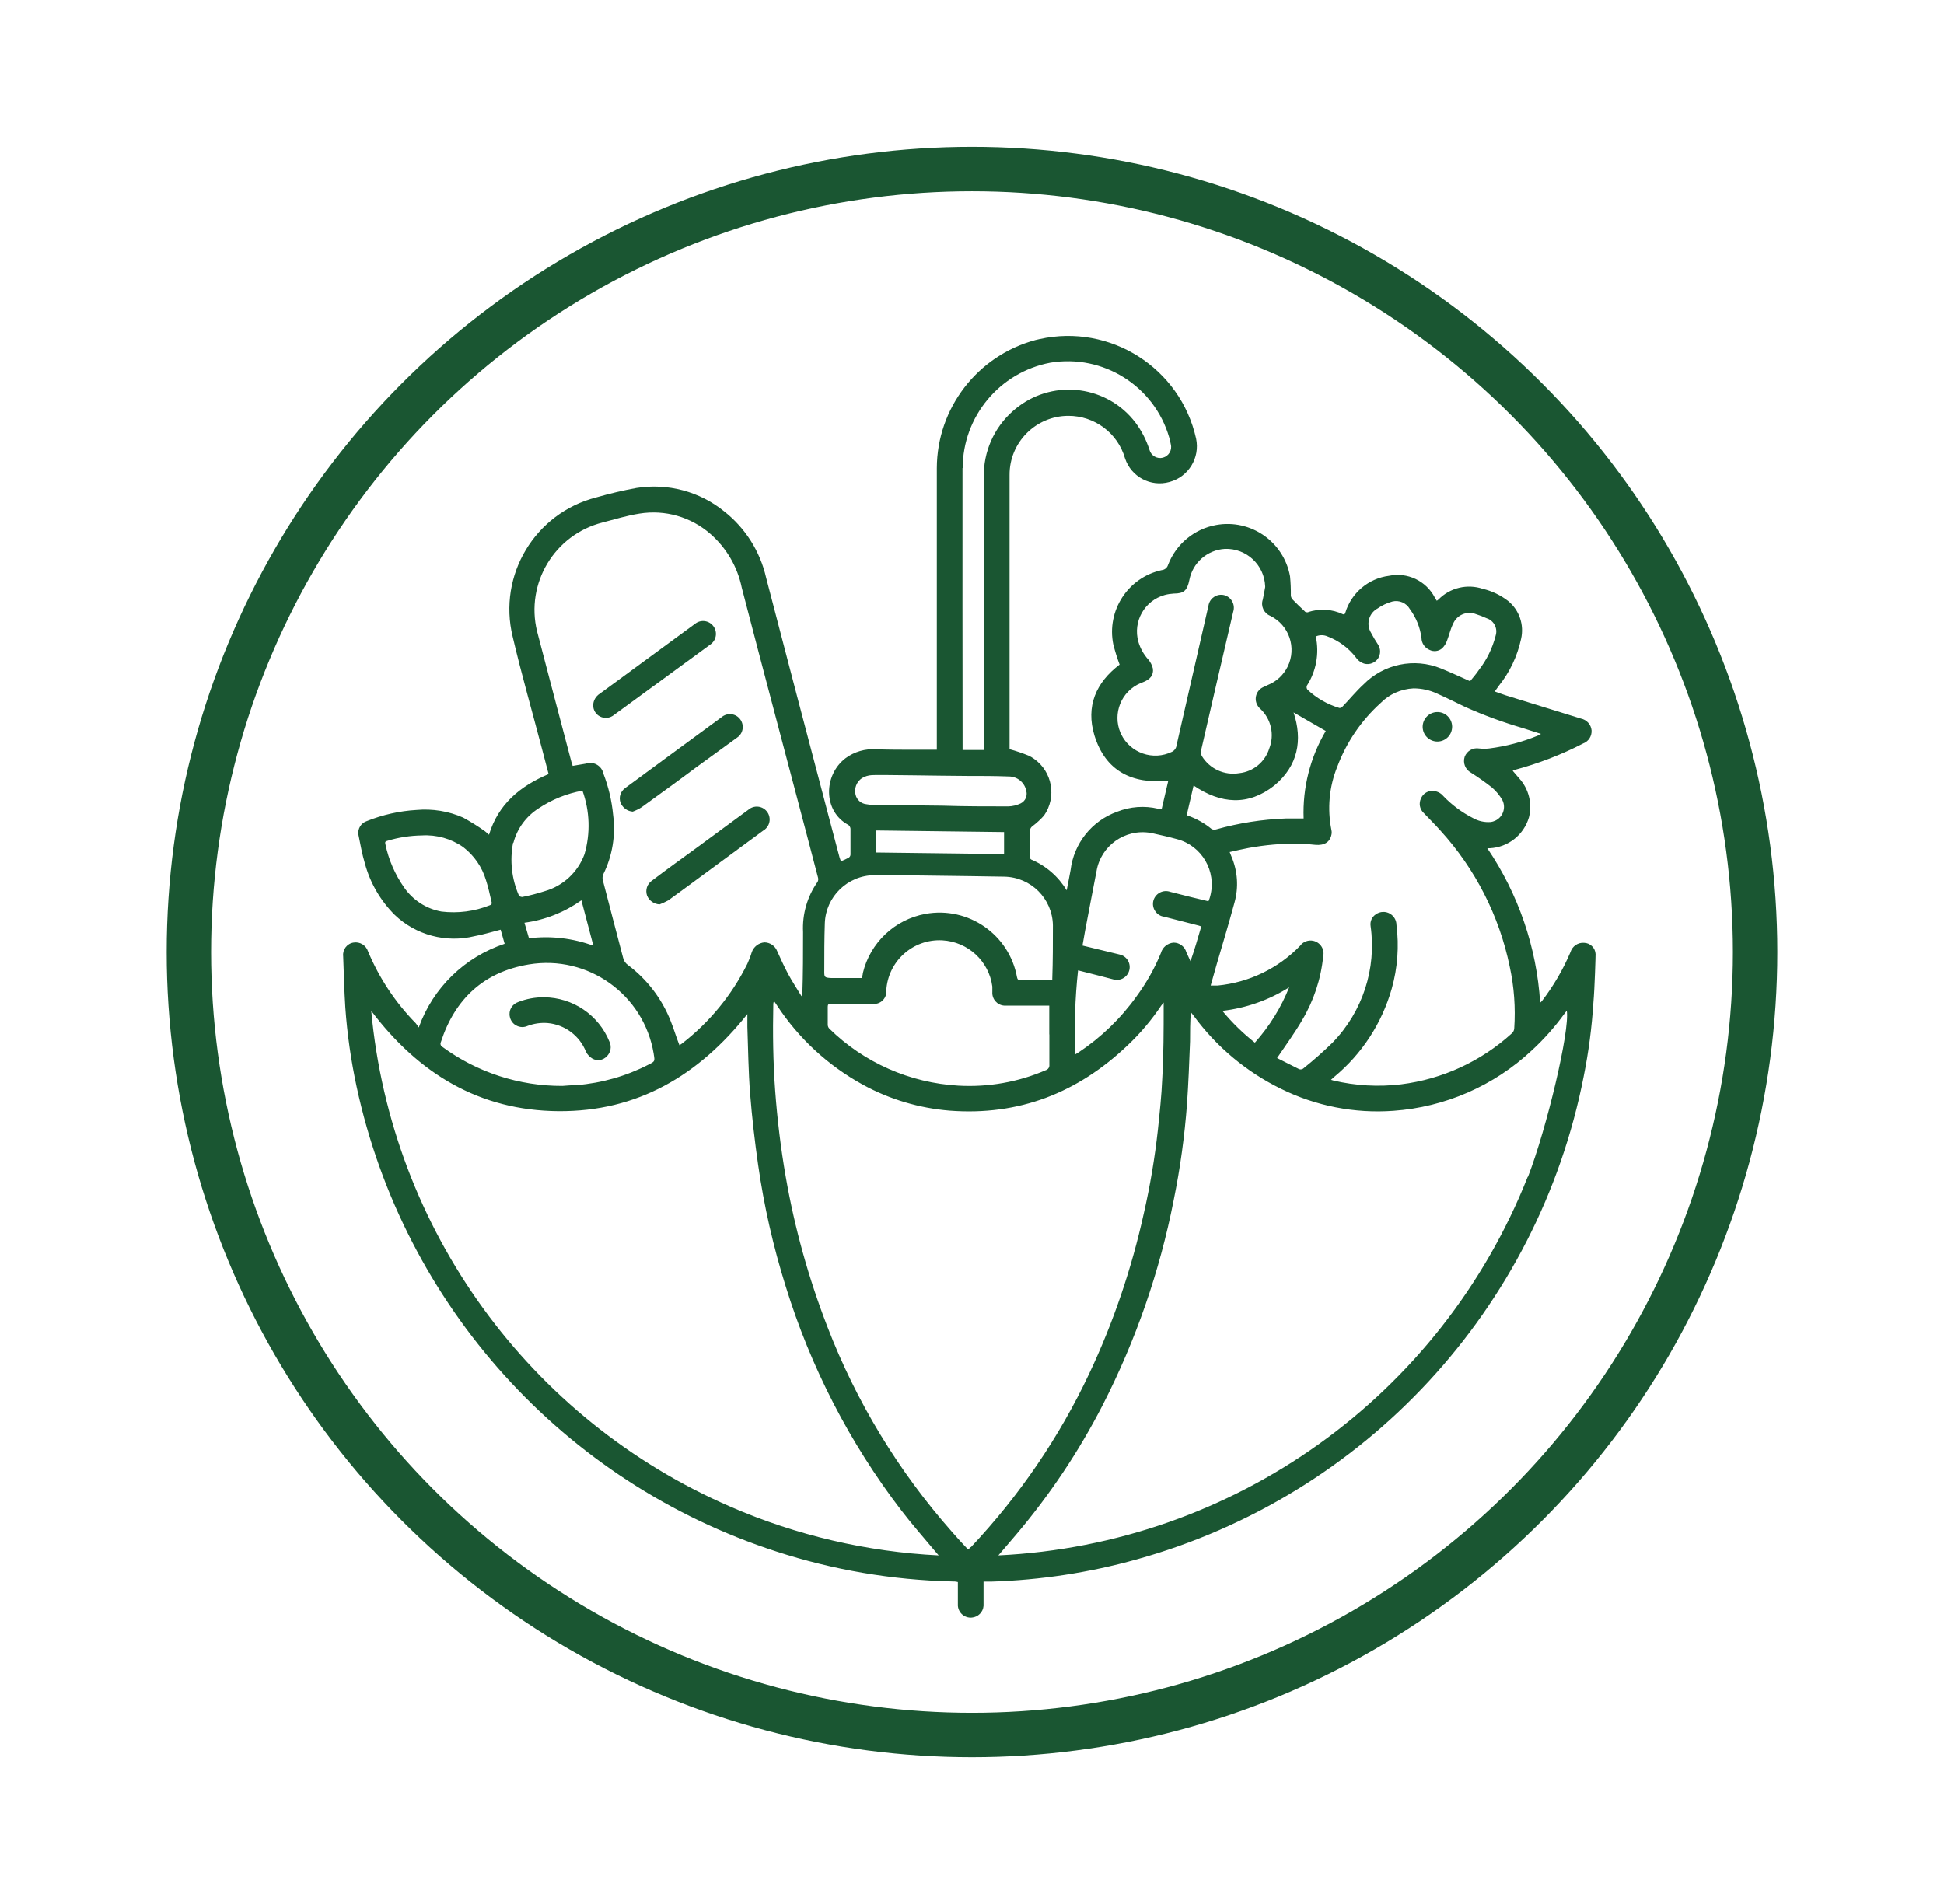 <?xml version="1.0" encoding="UTF-8"?>
<svg id="Layer_1" data-name="Layer 1" xmlns="http://www.w3.org/2000/svg" viewBox="0 0 218.88 214.42">
  <defs>
    <style>
      .cls-1 {
        fill: none;
        stroke: #1a5632;
        stroke-miterlimit: 10;
        stroke-width: 5px;
      }

      .cls-2 {
        fill: #1a5632;
      }
    </style>
  </defs>
  <circle class="cls-1" cx="109.44" cy="107.21" r="88.17"/>
  <g>
    <path class="cls-2" d="M66.79,79.44c0-.54.29-1.03.74-1.32l7.86-5.77,2.85-2.09c.62-.51,1.53-.42,2.04.2.51.62.42,1.53-.2,2.04-.04.03-.08.06-.12.09l-10.81,7.91c-.45.38-1.09.46-1.61.18-.46-.24-.75-.72-.75-1.24Z"/>
    <path class="cls-2" d="M71.26,91.4c-.62-.04-1.16-.43-1.39-1-.23-.61,0-1.3.54-1.67l4.17-3.07c2.22-1.63,4.44-3.27,6.66-4.89.61-.52,1.53-.45,2.04.16.52.61.45,1.53-.16,2.04-.05.04-.1.08-.15.11l-4.61,3.35c-2,1.5-4.08,3-6.14,4.49-.3.19-.63.35-.96.47Z"/>
    <path class="cls-2" d="M74.28,101.84c-.63-.02-1.2-.41-1.43-1-.21-.62.01-1.3.55-1.67,1.75-1.33,3.49-2.57,5.24-3.85s3.75-2.77,5.63-4.14c.61-.52,1.52-.45,2.04.16s.45,1.52-.16,2.04c-.06.06-.13.11-.21.15l-7.42,5.46c-1.09.8-2.18,1.61-3.28,2.4-.31.17-.64.32-.97.45Z"/>
    <path class="cls-2" d="M163.5,81.84c0,.92-.73,1.66-1.65,1.67-.92,0-1.66-.73-1.67-1.65,0-.91.73-1.66,1.64-1.67.91-.02,1.66.71,1.68,1.62,0,.01,0,.02,0,.03Z"/>
    <path class="cls-2" d="M61.25,112.31c3.24.02,6.15,1.99,7.37,5,.27.56.14,1.23-.31,1.66-.42.44-1.07.54-1.6.25-.31-.18-.57-.45-.73-.77-.71-1.81-2.38-3.06-4.32-3.24-.76-.06-1.53.05-2.25.32-.72.33-1.57.02-1.9-.7-.05-.1-.08-.2-.1-.3-.18-.73.24-1.46.95-1.69.92-.36,1.9-.54,2.89-.53Z"/>
    <path class="cls-2" d="M179.65,107.44c-.03-.7-.61-1.26-1.31-1.27-.69-.05-1.32.39-1.52,1.06-.83,1.96-1.91,3.8-3.2,5.49-.06.07-.13.14-.21.2-.39-6.23-2.45-12.24-5.95-17.4h.29c2.06-.11,3.82-1.5,4.4-3.48.39-1.56-.02-3.21-1.11-4.4-.23-.28-.47-.55-.72-.84.06-.04.12-.07.19-.09,2.69-.72,5.3-1.72,7.77-3,.59-.23.96-.82.92-1.46-.06-.66-.56-1.2-1.21-1.33l-8.47-2.62c-.4-.13-.79-.28-1.22-.43l.44-.62c1.24-1.54,2.1-3.35,2.52-5.29.37-1.59-.19-3.26-1.46-4.29-.84-.65-1.81-1.12-2.84-1.36-1.76-.59-3.7-.13-5,1.2-.06.05-.12.1-.19.14l-.23-.38c-.98-1.87-3.08-2.86-5.14-2.43-2.32.29-4.26,1.93-4.93,4.17-.02.06-.06.12-.1.17-.04,0-.09,0-.13,0-1.25-.6-2.69-.69-4-.23-.09,0-.27,0-.35-.13-.47-.43-.92-.87-1.36-1.32-.11-.12-.18-.28-.19-.44.01-.72-.02-1.44-.09-2.16-.7-3.89-4.42-6.48-8.31-5.78-2.47.44-4.53,2.15-5.43,4.5-.09.32-.38.55-.71.58-3.81.83-6.23,4.57-5.45,8.38.2.77.43,1.52.71,2.26-2.65,2-3.84,4.7-2.83,8,1.24,4,4.24,5.48,8.31,5.08l-.75,3.21c-.14-.01-.27-.03-.41-.06-1.53-.36-3.14-.24-4.6.34-2.85,1.02-4.88,3.57-5.24,6.57-.13.73-.28,1.45-.44,2.28-.93-1.55-2.33-2.77-4-3.47-.11-.08-.18-.22-.18-.36,0-1,0-2,.06-3,.04-.15.12-.28.24-.37.48-.36.93-.77,1.33-1.22,1.45-2.08.94-4.94-1.13-6.39-.18-.13-.37-.24-.57-.34-.71-.29-1.44-.54-2.18-.74v-30.88c-.02-3.66,2.94-6.64,6.6-6.66,2.97-.01,5.58,1.94,6.4,4.79.69,2.08,2.89,3.25,5,2.66,2.14-.57,3.46-2.72,3-4.89-1.77-7.96-9.66-12.98-17.62-11.21-.16.03-.31.07-.47.11-6.53,1.76-11.08,7.67-11.1,14.43v31.71h-2.56c-1.43,0-2.85,0-4.28-.05-1.23-.08-2.44.27-3.43,1-2.52,1.91-2.55,6,.32,7.52.13.1.21.25.23.41v2.92c0,.14-.08.27-.19.35-.3.16-.6.3-.91.42,0-.15-.09-.27-.12-.4-.43-1.62-.85-3.23-1.28-4.84-2.35-8.91-4.69-17.82-7-26.71-.67-2.95-2.34-5.59-4.72-7.46-2.76-2.24-6.35-3.2-9.87-2.64-1.53.28-3.05.64-4.55,1.07-6.89,1.77-11.08,8.75-9.4,15.66,1,4.27,2.22,8.5,3.33,12.75l.72,2.74c-3.19,1.35-5.67,3.37-6.71,6.83-.18-.15-.3-.28-.44-.38-.79-.57-1.62-1.08-2.47-1.55-1.65-.73-3.46-1.02-5.25-.86-1.92.11-3.81.54-5.59,1.25-.66.21-1.06.87-.95,1.55.22,1.09.41,2.18.73,3.24.59,2.18,1.75,4.17,3.35,5.77,2.39,2.29,5.79,3.19,9,2.4,1-.18,1.93-.48,2.93-.73l.45,1.59c-4.5,1.49-8.07,4.96-9.67,9.43-.11-.17-.22-.33-.34-.48-2.29-2.33-4.11-5.08-5.37-8.09-.22-.69-.91-1.11-1.62-1-.75.11-1.27.8-1.18,1.55.07,1.91.12,3.83.24,5.75.21,3,.64,5.98,1.27,8.92,5.3,24.64,23.31,44.6,47.29,52.37,6.37,2.07,13.01,3.2,19.71,3.36.23,0,.46,0,.7.07v2.68c.07.8.77,1.39,1.57,1.32.71-.06,1.27-.62,1.32-1.32h0v-2.73h.88c5.53-.17,11.03-1.01,16.36-2.5,25.71-7.15,45.19-28.19,50.33-54.38.56-2.77.92-5.56,1.1-8.38.14-1.52.25-5.38.24-5.41ZM55.15,101.94c-1.72.69-3.59.93-5.43.71-1.71-.3-3.22-1.28-4.21-2.7-1.03-1.47-1.76-3.14-2.12-4.9-.06-.23,0-.31.24-.37,1.26-.38,2.56-.58,3.87-.6,1.65-.1,3.29.36,4.65,1.31,1.23.94,2.13,2.25,2.57,3.73.25.76.42,1.55.6,2.34.05.16.13.38-.17.48ZM171.5,82.01l2,.64c-.11.08-.23.14-.35.19-1.76.73-3.6,1.21-5.49,1.45-.37.04-.74.04-1.11,0-.7-.12-1.39.27-1.64.94-.22.68.07,1.42.69,1.77.82.52,1.62,1.08,2.38,1.68.48.41.88.9,1.19,1.45.41.85.05,1.87-.8,2.28-.17.08-.36.14-.55.16-.7.05-1.39-.11-2-.46-1.23-.63-2.35-1.46-3.31-2.46-.31-.38-.78-.59-1.27-.58-.55,0-1.04.34-1.25.85-.26.54-.15,1.18.28,1.6.63.67,1.29,1.31,1.9,2,3.93,4.31,6.63,9.6,7.81,15.32.5,2.3.67,4.65.51,7-.02.21-.12.4-.28.54-3.46,3.15-7.81,5.15-12.45,5.73-2.55.31-5.14.16-7.64-.43l-.26-.08.39-.35c3.1-2.57,5.35-6.03,6.45-9.91.66-2.34.84-4.79.53-7.2-.01-.81-.68-1.46-1.49-1.45-.31,0-.62.11-.87.3-.42.29-.63.8-.55,1.3.68,4.8-.9,9.65-4.29,13.13-1.03,1.01-2.11,1.96-3.23,2.86-.17.17-.43.2-.63.07l-2.38-1.2c1-1.48,2-2.84,2.83-4.28,1.3-2.18,2.11-4.63,2.36-7.16.19-.78-.3-1.57-1.09-1.76-.57-.13-1.16.08-1.5.55-2.47,2.56-5.77,4.15-9.31,4.49h-.77c.23-.8.45-1.6.68-2.4.68-2.31,1.37-4.62,2-6.94.49-1.73.36-3.57-.35-5.22-.06-.14-.11-.28-.19-.48.72-.16,1.42-.33,2.13-.46,1.86-.34,3.75-.51,5.64-.48.63,0,1.26.07,1.88.13,1,.09,1.64-.3,1.81-1.14.04-.17.04-.35,0-.52-.48-2.39-.26-4.88.66-7.14,1.03-2.75,2.7-5.2,4.88-7.17.98-1,2.3-1.58,3.7-1.65.92,0,1.83.2,2.66.59,1.06.47,2.1,1,3.15,1.5,2.12.95,4.31,1.75,6.54,2.4ZM141.29,117.42c-1.34-1.06-2.57-2.26-3.66-3.58,2.67-.31,5.24-1.21,7.52-2.65-.91,2.29-2.22,4.39-3.86,6.23ZM147.15,77.21c1.05-1.64,1.41-3.63,1-5.54.42-.19.91-.19,1.33,0,1.26.48,2.37,1.3,3.19,2.37.24.35.59.6,1,.71.57.12,1.15-.12,1.48-.59.32-.48.32-1.11,0-1.59-.28-.42-.54-.85-.77-1.3-.57-.91-.3-2.1.6-2.68.03-.02.06-.04.09-.05.51-.36,1.08-.63,1.68-.8.78-.2,1.6.15,2,.86.7.95,1.15,2.07,1.3,3.24.01.58.35,1.09.88,1.33.48.25,1.06.18,1.46-.18.23-.23.41-.51.52-.81.25-.63.39-1.32.69-1.92.42-1.02,1.58-1.51,2.6-1.1.41.13.8.28,1.19.46.82.26,1.27,1.14,1.01,1.96,0,.01,0,.03-.01.04-.36,1.38-.99,2.68-1.87,3.81-.3.44-.64.85-1,1.28-1.13-.5-2.19-1-3.28-1.44-3-1.22-6.44-.51-8.71,1.8-.83.76-1.55,1.65-2.34,2.47-.09.1-.28.22-.38.19-1.34-.4-2.58-1.11-3.6-2.07-.1-.13-.12-.3-.06-.45ZM145.61,80.21l3.66,2.11c-1.75,2.98-2.62,6.4-2.49,9.85h-2c-2.66.1-5.29.51-7.85,1.23-.17.06-.36.04-.52-.05-.79-.65-1.7-1.16-2.67-1.5-.05-.02-.09-.05-.12-.08.25-1.1.51-2.19.77-3.31,3.07,2.09,6.17,2.31,9.09,0,2.67-2.21,3.21-5.12,2.16-8.25h-.03ZM126.15,82.51c-.91-2.17.1-4.67,2.27-5.58.08-.03.15-.06.23-.09.85-.31,1.27-.83,1.15-1.57-.09-.37-.26-.71-.51-1-.52-.57-.9-1.26-1.12-2-.64-2.28.69-4.64,2.97-5.27.33-.09.67-.14,1.01-.16,1.16,0,1.52-.35,1.76-1.52.37-1.95,2.02-3.39,4-3.51,2.42-.09,4.45,1.8,4.54,4.22,0,.03,0,.06,0,.08-.09.47-.16.94-.27,1.41-.25.74.13,1.54.85,1.83,2.12,1.04,2.99,3.6,1.95,5.72-.46.93-1.24,1.67-2.21,2.06l-.44.21c-.75.28-1.14,1.12-.85,1.88.09.24.24.45.43.61,1.21,1.14,1.61,2.91,1,4.46-.47,1.52-1.8,2.61-3.38,2.78-1.66.28-3.32-.48-4.2-1.91-.11-.19-.15-.42-.1-.64,1.19-5.22,2.41-10.42,3.62-15.63.25-.77-.17-1.6-.94-1.85-.02,0-.04-.01-.06-.02-.78-.2-1.56.27-1.76,1.05-.01.05-.02.1-.03.15l-3.59,15.71c-.03.31-.23.59-.51.73-2.13,1.04-4.7.15-5.73-1.98-.03-.05-.05-.11-.08-.17ZM121.39,109.28l2.32.59,1.58.41c.76.25,1.58-.16,1.83-.92.25-.76-.16-1.58-.92-1.83-.06-.02-.12-.04-.19-.05l-4.13-1c.1-.56.19-1.1.29-1.65.43-2.24.85-4.49,1.29-6.73.48-2.86,3.2-4.79,6.06-4.31.09.01.17.03.26.05.92.2,1.84.41,2.75.66,2.8.74,4.47,3.62,3.73,6.42-.03.13-.07.25-.12.38l-.08.19-2-.48-2.3-.58c-.75-.27-1.58.12-1.86.87-.27.75.12,1.58.87,1.86.1.03.2.06.3.07l3.9,1,.24.08c0,.06,0,.11,0,.17-.36,1.24-.72,2.49-1.17,3.77-.16-.34-.31-.68-.46-1-.18-.65-.77-1.1-1.44-1.1-.68.05-1.25.52-1.43,1.17-.71,1.74-1.64,3.38-2.75,4.89-1.77,2.48-3.99,4.62-6.53,6.31l-.35.21c-.14-3.15-.04-6.31.3-9.45ZM108.39,52.71c.02-5.81,4.16-10.79,9.87-11.87,5.95-.99,11.7,2.63,13.38,8.42.07.25.13.51.18.76.18.66-.22,1.34-.88,1.52-.66.18-1.34-.22-1.52-.88h0c-.35-1.1-.88-2.13-1.57-3.06-3.15-4.15-9.07-4.95-13.21-1.8-.22.17-.43.34-.64.53-2.1,1.87-3.28,4.57-3.23,7.38v30.75h-2.39v-.46c-.01-10.42-.02-20.85-.01-31.29h.02ZM97.05,87.63c.33-.2.71-.32,1.1-.34.64-.06,7.82.08,10.77.09,1.55,0,3.09,0,4.64.06.98-.01,1.83.69,2,1.66.14.56-.13,1.13-.65,1.38-.43.2-.9.32-1.38.33-2.46,0-4.93,0-7.39-.08l-7.81-.09c-.25,0-.5-.02-.74-.07-.61-.05-1.12-.48-1.26-1.08-.17-.71.11-1.45.72-1.86ZM113.05,93.7v2.48l-14.4-.18v-2.48l14.4.18ZM92.81,109.24c0-1.75,0-3.51.06-5.26.1-3.01,2.56-5.4,5.57-5.43,3.61,0,7.21.07,10.82.11l3.82.06c3,.06,5.41,2.47,5.47,5.47,0,2,0,4-.07,6,0,.06,0,.13,0,.19h-3.57c-.24,0-.35-.06-.4-.32-.87-4.82-5.48-8.02-10.3-7.15-3.47.63-6.24,3.25-7.06,6.68,0,.17-.07.35-.12.55h-3.44c-.79-.04-.79-.09-.78-.9ZM118.15,116.49v3.42c.03.28-.14.53-.41.61-3.1,1.34-6.46,1.93-9.83,1.74-5.46-.31-10.63-2.59-14.53-6.42-.11-.11-.17-.26-.18-.41v-2.06c0-.26.09-.32.34-.32h4.69c.77.1,1.47-.45,1.56-1.22.01-.09.01-.18,0-.27.18-3.31,3.01-5.85,6.31-5.67,2.88.16,5.25,2.34,5.63,5.21v.62c-.05.79.55,1.48,1.34,1.53.08,0,.17,0,.25,0h4.82v3.24ZM60.47,71.09c-1.32-5.41,1.97-10.88,7.37-12.25,1.38-.36,2.75-.78,4.15-1,2.88-.47,5.81.37,8,2.29,1.81,1.58,3.05,3.71,3.53,6.06,2.4,9.23,4.85,18.44,7.28,27.66.44,1.67.88,3.33,1.31,5,.04.15.02.31-.05.45-1.17,1.65-1.74,3.64-1.64,5.66,0,2.33,0,4.66-.08,7,0,.07,0,.15,0,.22h-.1c-.5-.83-1.05-1.65-1.51-2.51s-.83-1.69-1.22-2.55c-.23-.6-.8-.99-1.44-1-.66.06-1.22.5-1.43,1.12-.13.44-.3.87-.49,1.29-1.74,3.52-4.27,6.6-7.38,9l-.27.18h0c-.35-.87-.64-1.87-.99-2.73-.99-2.51-2.66-4.7-4.83-6.32-.27-.2-.46-.49-.53-.82-.76-2.91-1.53-5.82-2.28-8.73-.06-.23-.03-.48.07-.69,1.02-2.07,1.39-4.39,1.09-6.67-.15-1.58-.52-3.14-1.09-4.62-.17-.83-.99-1.36-1.81-1.18-.06.01-.13.03-.19.05l-1.47.25c0-.13-.09-.28-.13-.43-1.28-4.89-2.6-9.81-3.87-14.73ZM66.81,106.5c-2.31-.85-4.8-1.14-7.25-.84l-.51-1.75c2.31-.31,4.51-1.18,6.41-2.53l1.35,5.12ZM57.81,94.9c.42-1.6,1.43-2.97,2.82-3.86,1.49-1,3.18-1.68,4.95-2,.83,2.3.91,4.8.23,7.15-.74,2.02-2.4,3.57-4.47,4.16-.83.27-1.68.49-2.54.66-.11,0-.34-.07-.37-.16-.82-1.87-1.05-3.95-.66-5.95h.04ZM49.64,117.35c1.58-4.86,4.85-7.9,9.9-8.74,6.66-1.11,12.95,3.39,14.06,10.05,0,.03,0,.05.01.08.13.78.13.79-.57,1.14-2.52,1.3-5.28,2.09-8.11,2.32-.62,0-1.23.07-1.61.09-4.85.02-9.59-1.52-13.5-4.39-.2-.1-.28-.35-.18-.55ZM82.3,169.7c-22.7-9.82-38.23-31.24-40.5-55.86,5.35,7.07,12.17,11.22,21.07,11.29s15.78-4.02,21.28-10.93v1.45c.09,2.51.11,5,.31,7.52.21,2.67.52,5.34.9,8,.66,4.63,1.7,9.2,3.1,13.67,2.81,9.11,7.21,17.65,13,25.22,1.22,1.6,2.56,3.11,3.85,4.66l.38.44c-8.06-.4-15.99-2.25-23.39-5.46ZM109.3,174.22c-.08.09-.18.17-.3.28-.62-.66-1.23-1.31-1.82-2-6.01-6.81-10.77-14.64-14.03-23.12-2.11-5.45-3.68-11.1-4.68-16.86-.56-3.21-.95-6.45-1.19-9.7s-.28-6.52-.21-9.78c0-.1.03-.2.1-.28l.32.47c2.44,3.72,5.76,6.78,9.66,8.92,3.01,1.65,6.34,2.64,9.76,2.92,7.81.6,14.44-2,20.07-7.37,1.42-1.34,2.68-2.84,3.77-4.46.07-.1.15-.19.27-.34,0,.13,0,.25,0,.38,0,2.73,0,5.46-.16,8.18-.08,1.93-.29,3.85-.49,5.77-.35,3.17-.88,6.32-1.59,9.43-1.37,6.21-3.42,12.25-6.13,18-3.38,7.18-7.88,13.78-13.32,19.56h-.03ZM172.01,132.52c-9.76,24.69-33.08,41.37-59.6,42.64l2-2.34c3.79-4.48,7.06-9.37,9.74-14.59,3.73-7.28,6.43-15.06,8-23.09.73-3.58,1.23-7.21,1.5-10.86.16-2.32.25-4.65.34-7,0-1.08,0-2.16.09-3.29l.33.42c2.56,3.48,5.93,6.3,9.81,8.2,3.93,1.94,8.3,2.8,12.67,2.48,5.82-.41,11.32-2.81,15.58-6.8,1.36-1.25,2.59-2.64,3.68-4.14l.26-.33c.36,2.23-2.26,13.25-4.37,18.7h-.03Z"/>
  </g>
</svg>